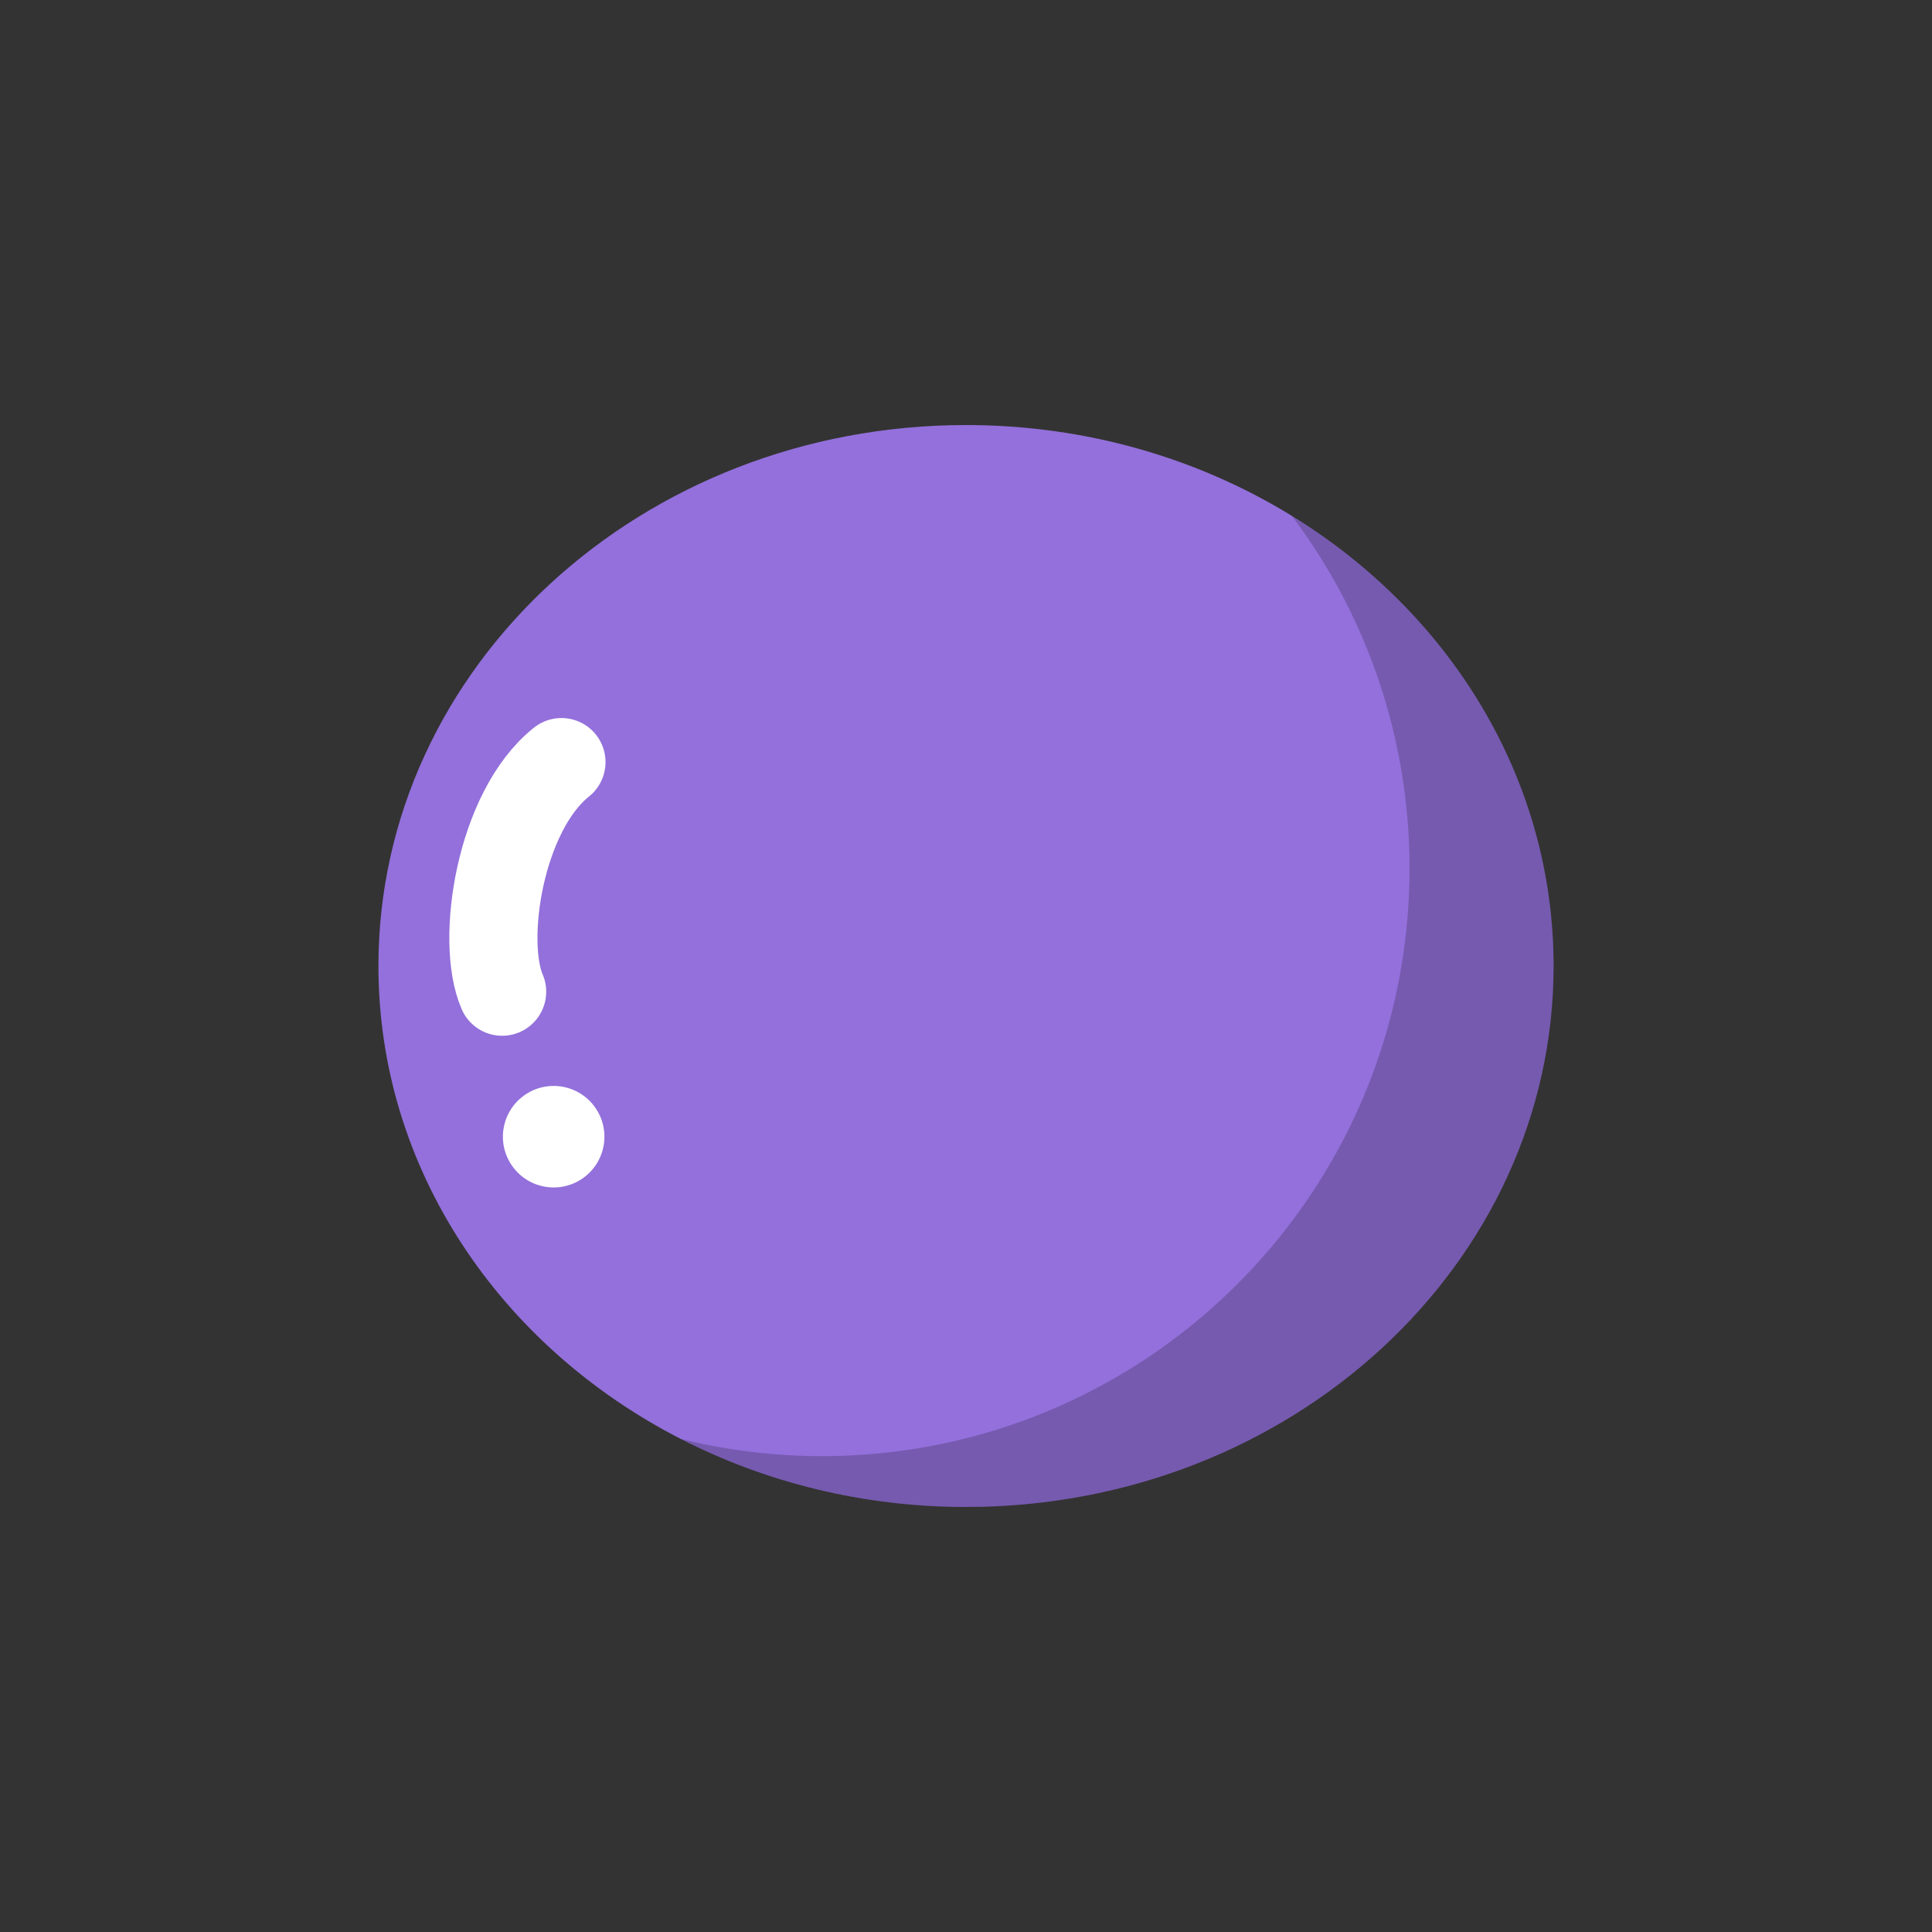 <?xml version="1.0" encoding="utf-8"?><svg xml:space="preserve" viewBox="0 0 100 100" y="0" x="0" xmlns="http://www.w3.org/2000/svg" id="圖層_1" version="1.1" width="200px" height="200px" xmlns:xlink="http://www.w3.org/1999/xlink" style="width:100%;height:100%;background-size:initial;background-repeat-y:initial;background-repeat-x:initial;background-position-y:initial;background-position-x:initial;background-origin:initial;background-image:initial;background-color:rgb(255, 255, 255);background-clip:initial;background-attachment:initial;animation-play-state:paused" ><rect x="0" y="0" width="100" height="100" fill="#333333" stroke="none"/><g class="ldl-scale" style="transform-origin:50% 50%;transform:rotate(0deg) scale(0.8, 0.8);animation-play-state:paused" ><path fill="#d96d6d" d="M71.087 20.878C65.052 17.167 57.802 15 50 15c-20.995 0-38.016 15.67-38.016 35 0 13.162 7.895 24.621 19.558 30.597C37.01 83.398 43.301 85 50 85c20.995 0 38.016-15.67 38.016-35 0-12.147-6.724-22.846-16.929-29.122z" style="fill:rgb(147, 112, 219);animation-play-state:paused" ></path>
<path opacity=".2" d="M71.087 20.878a37.847 37.847 0 0 1 7.608 22.817c0 20.995-17.02 38.016-38.016 38.016-3.15 0-6.209-.39-9.136-1.113C37.01 83.399 43.301 85 50 85c20.995 0 38.016-15.67 38.016-35 0-12.147-6.724-22.846-16.929-29.122z" style="animation-play-state:paused" ></path>
<path stroke-miterlimit="10" stroke-linecap="round" stroke-width="5.703" stroke="#fff" fill="#fff" d="M23.826 36.808c-3.976 3.161-5.271 11.547-3.838 14.855" style="stroke:rgb(255, 255, 255);fill:rgb(255, 255, 255);animation-play-state:paused" ></path>
<circle r="3.284" fill="#fff" cy="61.045" cx="23.322" transform="rotate(-34.925 23.321 61.045)" style="fill:rgb(255, 255, 255);animation-play-state:paused" ></circle>
</g><!-- generated by https://loading.io/ --></svg>